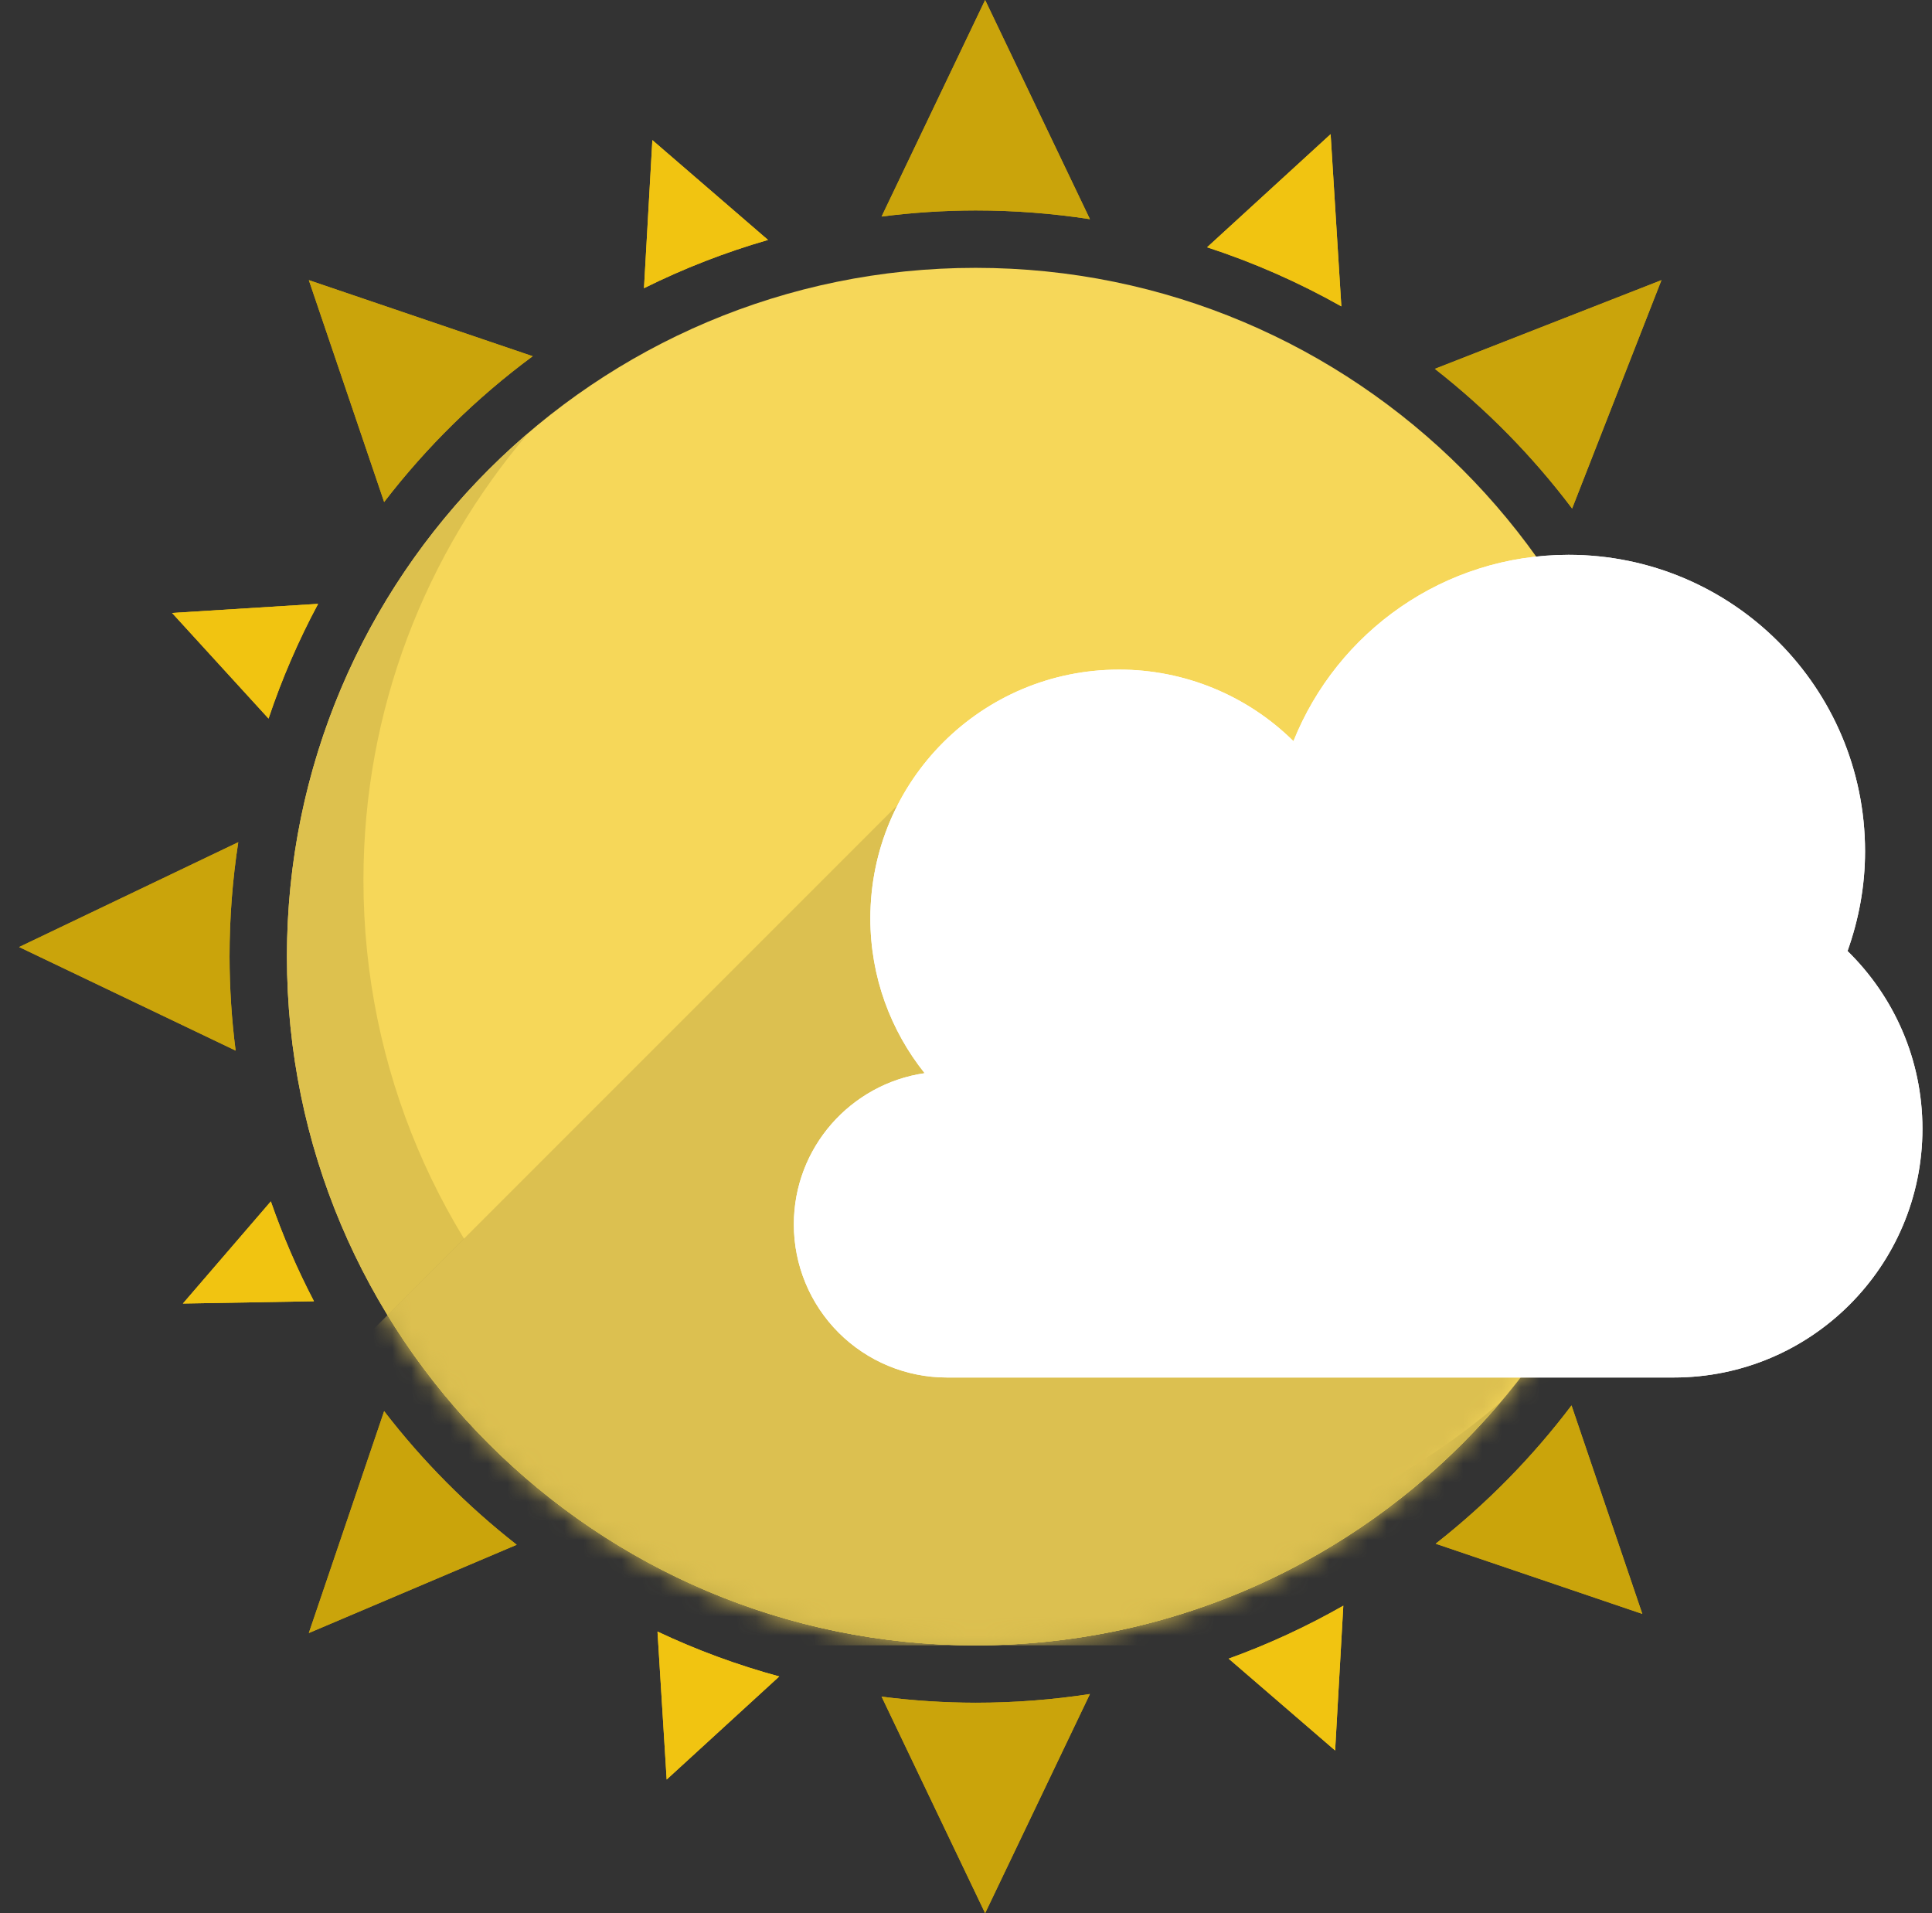 <svg width="101" height="100" viewBox="0 0 101 100" fill="none" xmlns="http://www.w3.org/2000/svg">
<rect x="0" y="0" width="101" height="100" fill="#333333" stroke="none"/>
<g clip-path="url(#clip0_49_5784)">
<path d="M46.087 11.319C47.716 11.11 49.357 11.003 51 11C53.033 11 55.029 11.156 56.979 11.456L51.5 0L46.087 11.319ZM1 49.5L12.318 54.913C12.109 53.284 12.003 51.643 12 50C12 47.967 12.156 45.97 12.456 44.021L1 49.5ZM20.082 26.24C22.304 23.351 24.918 20.786 27.848 18.619L16.145 14.643L20.082 26.24ZM82.186 26.58L86.856 14.643L75.01 19.279C77.71 21.389 80.123 23.844 82.186 26.58ZM75.053 80.688L85.856 84.357L82.155 73.46C80.109 76.165 77.722 78.595 75.053 80.688ZM20.082 73.76L16.144 85.357L27.013 80.743C24.42 78.714 22.091 76.368 20.082 73.76ZM46.087 88.681L51.5 100L56.979 88.544C55.029 88.844 53.033 89 51 89C49.357 88.997 47.716 88.89 46.087 88.681Z" fill="#CAA40B"/>
<path d="M46.087 11.319C47.716 11.11 49.357 11.003 51 11C53.033 11 55.029 11.156 56.979 11.456L51.5 0L46.087 11.319ZM1 49.5L12.318 54.913C12.109 53.284 12.003 51.643 12 50C12 47.967 12.156 45.97 12.456 44.021L1 49.5ZM20.082 26.24C22.304 23.351 24.918 20.786 27.848 18.619L16.145 14.643L20.082 26.24ZM82.186 26.58L86.856 14.643L75.01 19.279C77.71 21.389 80.123 23.844 82.186 26.58ZM75.053 80.688L85.856 84.357L82.155 73.46C80.109 76.165 77.722 78.595 75.053 80.688ZM20.082 73.76L16.144 85.357L27.013 80.743C24.42 78.714 22.091 76.368 20.082 73.76ZM46.087 88.681L51.5 100L56.979 88.544C55.029 88.844 53.033 89 51 89C49.357 88.997 47.716 88.89 46.087 88.681Z" fill="#CAA40B"/>
<path d="M34.104 7.324L33.666 15.063C35.747 14.029 37.917 13.185 40.15 12.541L34.104 7.324ZM14.039 37.559C14.732 35.491 15.599 33.485 16.63 31.562L8.996 32.039L14.039 37.559ZM69.561 7.014L63.104 12.925C65.54 13.72 67.891 14.755 70.122 16.013L69.561 7.014ZM9.561 68.135L16.413 68.015C15.535 66.333 14.782 64.588 14.159 62.795L9.561 68.135ZM34.852 93.014L40.737 87.626C38.551 87.032 36.421 86.247 34.372 85.28L34.852 93.014ZM69.797 91.496L70.225 83.928C68.309 85.02 66.304 85.946 64.231 86.696L69.797 91.496Z" fill="#F1C411"/>
<path d="M34.104 7.324L33.666 15.063C35.747 14.029 37.917 13.185 40.15 12.541L34.104 7.324ZM14.039 37.559C14.732 35.491 15.599 33.485 16.63 31.562L8.996 32.039L14.039 37.559ZM69.561 7.014L63.104 12.925C65.54 13.72 67.891 14.755 70.122 16.013L69.561 7.014ZM9.561 68.135L16.413 68.015C15.535 66.333 14.782 64.588 14.159 62.795L9.561 68.135ZM34.852 93.014L40.737 87.626C38.551 87.032 36.421 86.247 34.372 85.28L34.852 93.014ZM69.797 91.496L70.225 83.928C68.309 85.02 66.304 85.946 64.231 86.696L69.797 91.496Z" fill="#F1C411"/>
<path d="M51 14C70.882 14 87 30.117 87 50C87 69.882 70.882 86 51 86C31.117 86 15 69.882 15 50C15 30.117 31.117 14 51 14Z" fill="#F6D759"/>
<path d="M55 82C35.118 82 19 65.882 19 46C19 37.077 22.253 28.919 27.629 22.629C19.902 29.232 15 39.041 15 50C15 69.882 31.118 86 51 86C61.973 86 71.781 81.083 78.387 73.345C72.094 78.732 63.934 82 55 82Z" fill="#DDC14E"/>
<path d="M78.387 73.345C72.094 78.733 63.934 82 54.999 82C41.982 82 30.582 75.091 24.258 64.741L20.258 68.741C26.582 79.091 37.982 86 50.999 86C61.971 86 71.781 81.083 78.387 73.345Z" fill="#C5AE47"/>
<mask id="mask0_49_5784" style="mask-type:luminance" maskUnits="userSpaceOnUse" x="15" y="14" width="72" height="72">
<path d="M51 86C70.882 86 87 69.882 87 50C87 30.118 70.882 14 51 14C31.118 14 15 30.118 15 50C15 69.882 31.118 86 51 86Z" fill="white"/>
</mask>
<g mask="url(#mask0_49_5784)">
<path d="M48 41L3 86H87V41H48Z" fill="#DCC050"/>
</g>
<path d="M96.584 49.709C97.166 48.079 97.5 46.33 97.5 44.5C97.5 35.939 90.561 29 82 29C75.477 29 69.904 33.034 67.618 38.74C65.191 36.34 61.913 34.996 58.5 35C51.32 35 45.5 40.82 45.5 48C45.5 51.062 46.564 53.872 48.338 56.094C44.473 56.658 41.5 59.978 41.5 64C41.5 66.122 42.343 68.157 43.843 69.657C45.343 71.157 47.378 72 49.5 72H87.5C94.68 72 100.5 66.18 100.5 59C100.5 55.357 98.998 52.069 96.584 49.709Z" fill="white"/>
<path d="M96.584 49.709C97.166 48.079 97.5 46.33 97.5 44.5C97.5 35.939 90.561 29 82 29C75.477 29 69.904 33.034 67.618 38.74C65.191 36.34 61.913 34.996 58.5 35C51.32 35 45.5 40.82 45.5 48C45.5 51.062 46.564 53.872 48.338 56.094C44.473 56.658 41.5 59.978 41.5 64C41.5 66.122 42.343 68.157 43.843 69.657C45.343 71.157 47.378 72 49.5 72H87.5C94.68 72 100.5 66.18 100.5 59C100.5 55.357 98.998 52.069 96.584 49.709Z" fill="white"/>
</g>
<defs>
<clipPath id="clip0_49_5784">
<rect width="100" height="100" fill="white" transform="translate(0.75)"/>
</clipPath>
</defs>
</svg>
